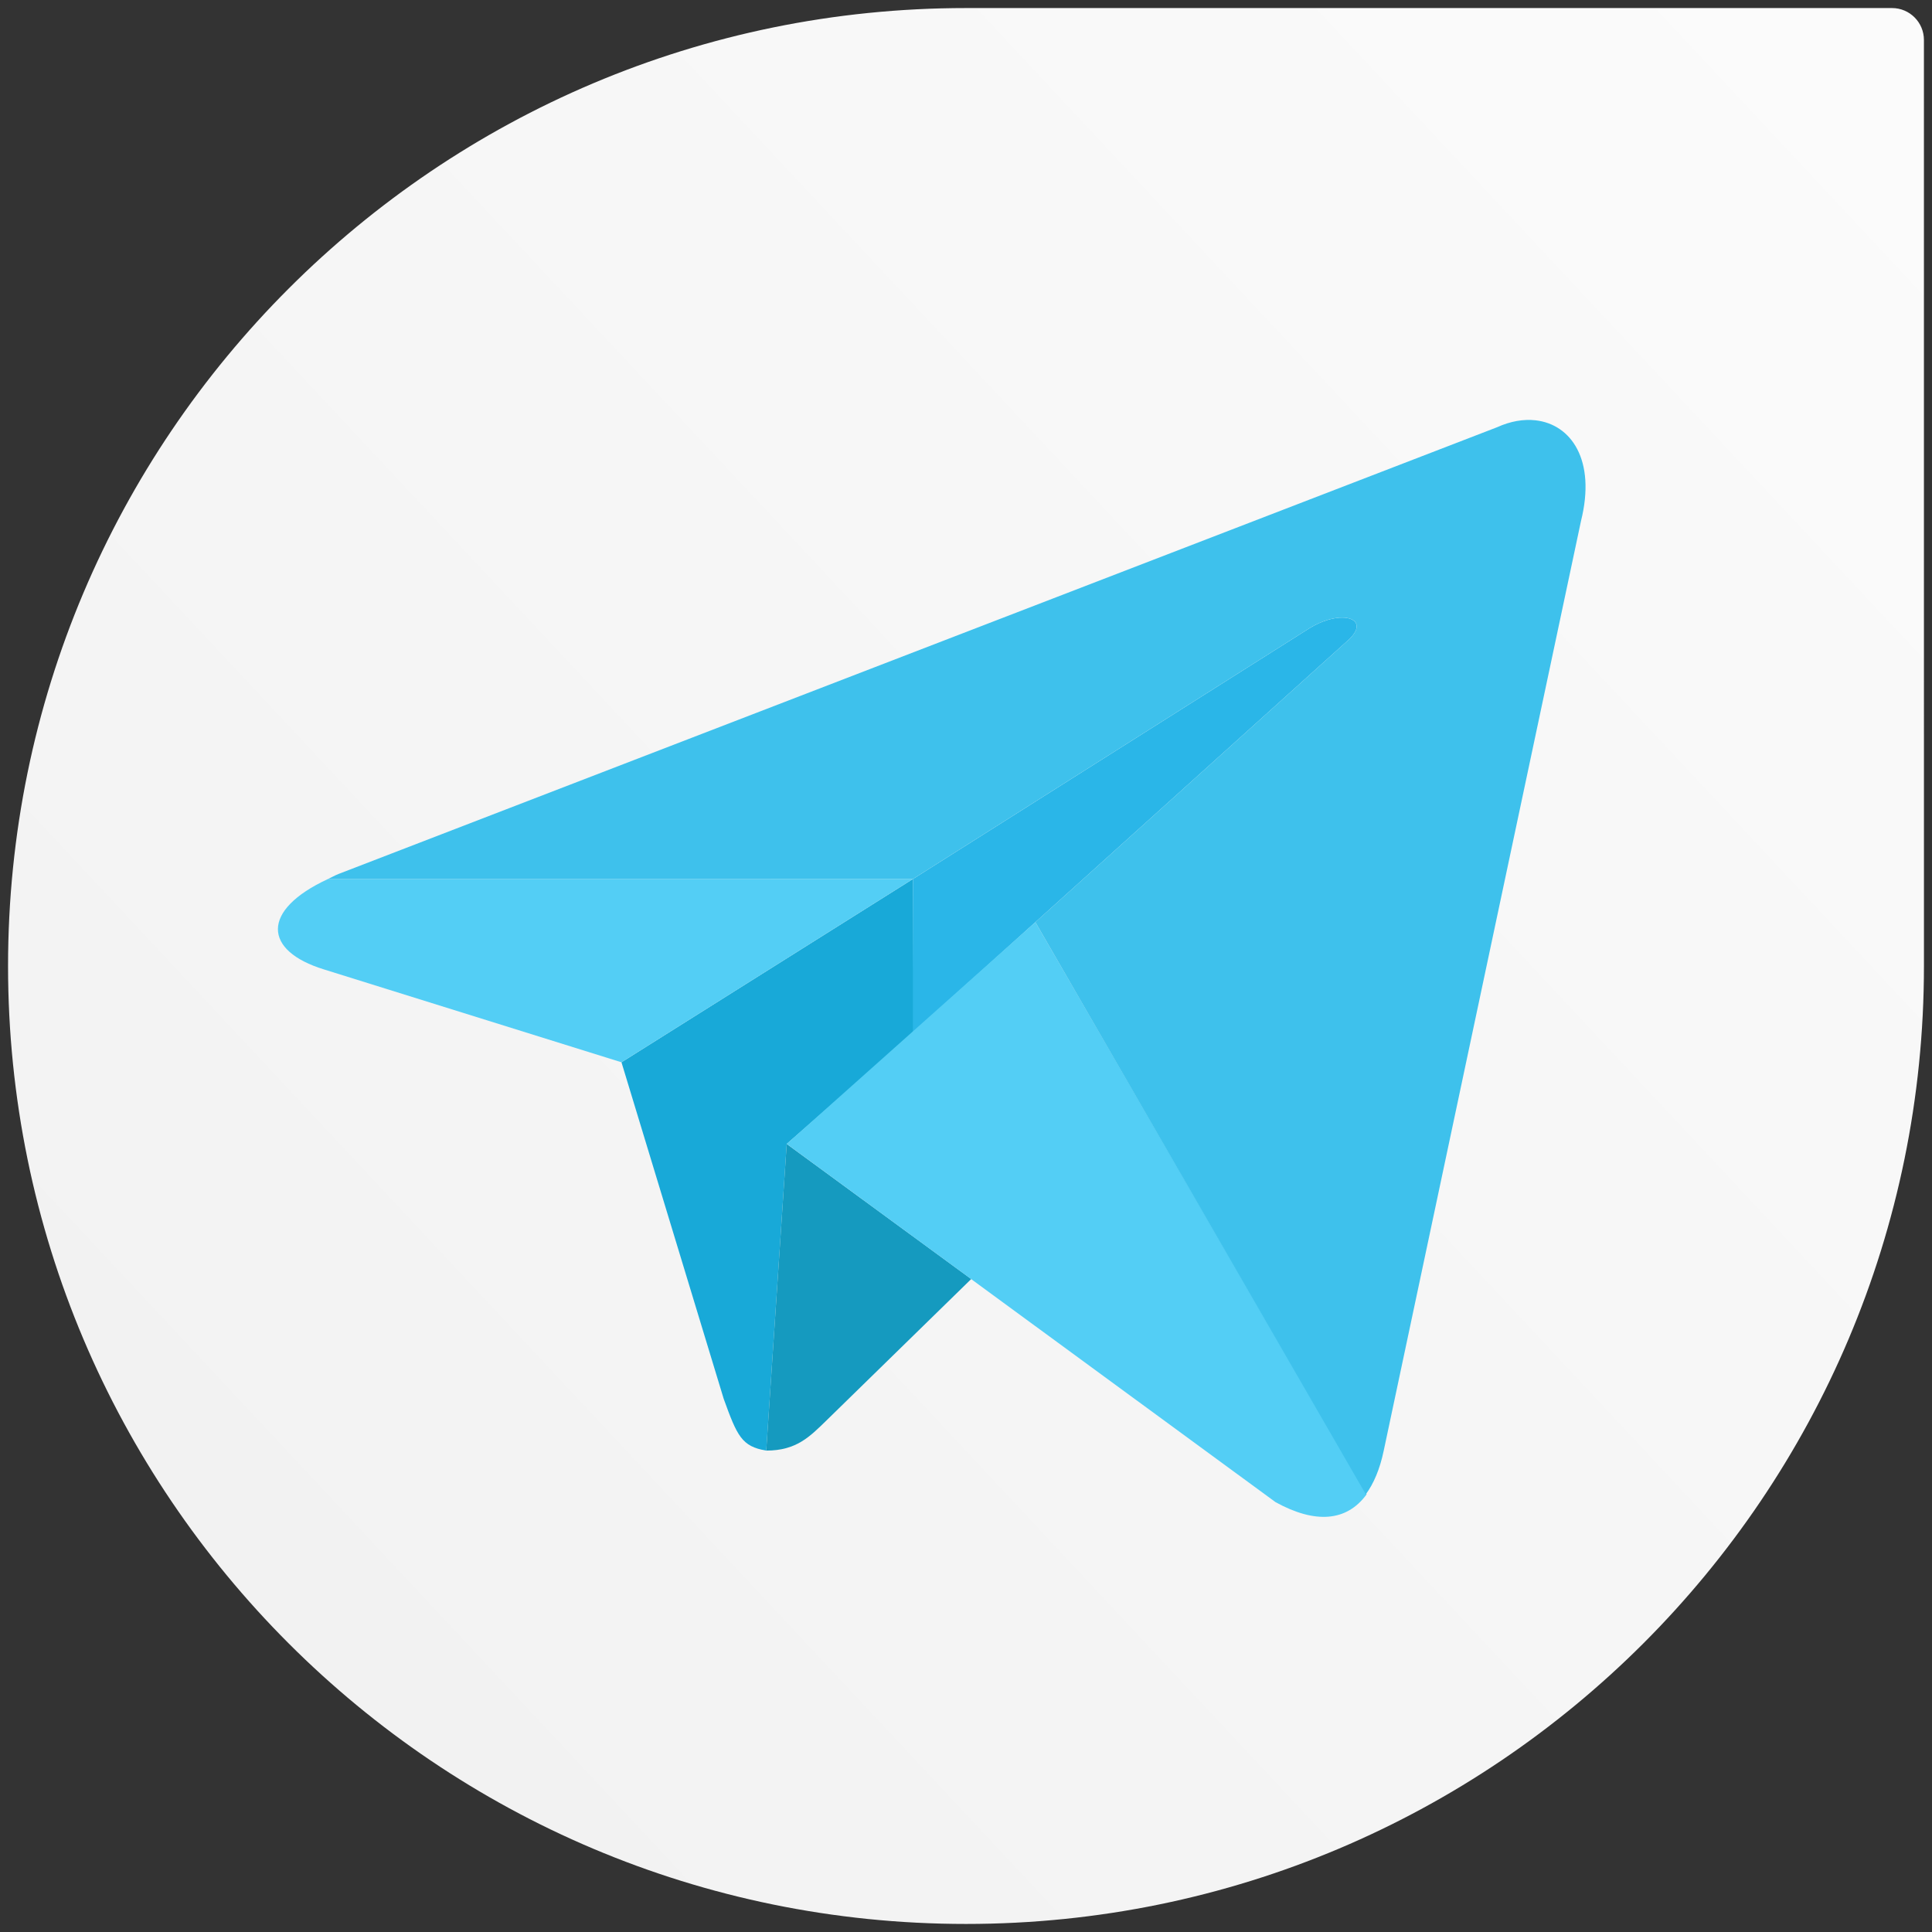 <svg xmlns="http://www.w3.org/2000/svg" xmlns:svg="http://www.w3.org/2000/svg" xmlns:xlink="http://www.w3.org/1999/xlink" style="fill-rule:evenodd;clip-rule:evenodd;stroke-linejoin:round;stroke-miterlimit:1.414" id="svg23" width="100%" height="100%" version="1.1" viewBox="0 0 240 240" xml:space="preserve"><rect x="0" y="0" width="240" height="240" fill="#333333" stroke="none"/><path id="path2" d="M 238.997,4.966 C 238.997,2.775 237.222,1 235.031,1 c 0,0 -113.262,0 -115.031,0 C 54.277,1 1,54.277 1,120 c 0,65.72 53.277,119 119,119 65.723,0 119,-53.28 119,-119 0,-1.772 -0.003,-115.034 -0.003,-115.034 z" style="fill:url(#linearGradient4546);fill-opacity:1;fill-rule:nonzero;stroke-width:2.803"/><path style="fill:#18a9d8;fill-opacity:1;fill-rule:nonzero;stroke-width:1.245" id="path845" d="m 97.729,142.103 15.789,-13.832 -0.115,-19.076 -36.201,22.766 12.697,41.801 c 1.67,4.609 2.226,5.928 5.288,6.436 z"/><path style="fill:#2ab6e8;fill-opacity:1;fill-rule:nonzero;stroke-width:1.245" id="path6" d="m 166.777,76.721 c -1.082,-0.015 -2.549,0.373 -4.062,1.291 l -49.312,31.184 v 19.076 l 54.014,-48.693 c 1.901,-1.686 1.165,-2.832 -0.639,-2.857 z"/><path id="path8" d="m 95.186,180.198 c 3.736,0 5.387,-1.708 7.471,-3.736 l 17.991,-17.575 -22.92,-16.784" style="fill:#159abf;fill-opacity:1;fill-rule:nonzero;stroke-width:1.245"/><path style="fill:#53cef5;fill-opacity:1;fill-rule:nonzero;stroke-width:1.245" id="path842" d="M 113.402,109.195 H 40.74 c -8.371,3.878 -8.045,8.919 -0.477,11.236 l 36.938,11.529 z"/><path style="fill:#48c3eb;fill-opacity:1;fill-rule:nonzero;stroke-width:1.245" id="path840" d="M 113.518 128.219 L 113.518 128.271 L 120.041 122.332 L 113.518 128.219 z"/><path style="fill:#53cef5;fill-opacity:1;fill-rule:nonzero;stroke-width:1.245" id="path838" d="m 169.766,185.633 -41.149,-71.08 -30.888,27.55 60.717,44.495 c 4.932,2.721 8.852,2.423 11.32,-0.965 z"/><path style="fill:#3ec1ec;fill-opacity:1;fill-rule:nonzero;stroke-width:1.245" id="path10" d="m 190.744,52.211 c -1.48,-0.165 -3.109,0.109 -4.752,0.855 L 42.057,108.566 c -0.501,0.201 -0.866,0.42 -1.316,0.629 h 72.662 l 49.312,-31.184 c 4.037,-2.448 7.742,-1.132 4.701,1.566 l -38.799,34.975 41.049,71.08 c 0.971,-1.333 1.739,-3.099 2.223,-5.416 L 196.4,64.707 c 1.882,-7.547 -1.216,-12 -5.656,-12.496 z"/><defs id="defs21"><linearGradient id="linearGradient4544"><stop style="stop-color:#f2f2f2;stop-opacity:1" id="stop4540" offset="0"/><stop style="stop-color:#fbfbfb;stop-opacity:1" id="stop4542" offset="1"/></linearGradient><linearGradient id="_Linear1" x1="0" x2="1" y1="0" y2="0" gradientTransform="matrix(203.172,-203.172,203.172,203.172,35.359,204.641)" gradientUnits="userSpaceOnUse"><stop style="stop-color:#1e98c8;stop-opacity:1" id="stop14" offset="0"/><stop style="stop-color:#92d4f0;stop-opacity:1" id="stop16" offset="1"/></linearGradient><linearGradient id="linearGradient4546" x1="28.764" x2="231.428" y1="195.416" y2="6.087" gradientUnits="userSpaceOnUse" xlink:href="#linearGradient4544"/></defs></svg>